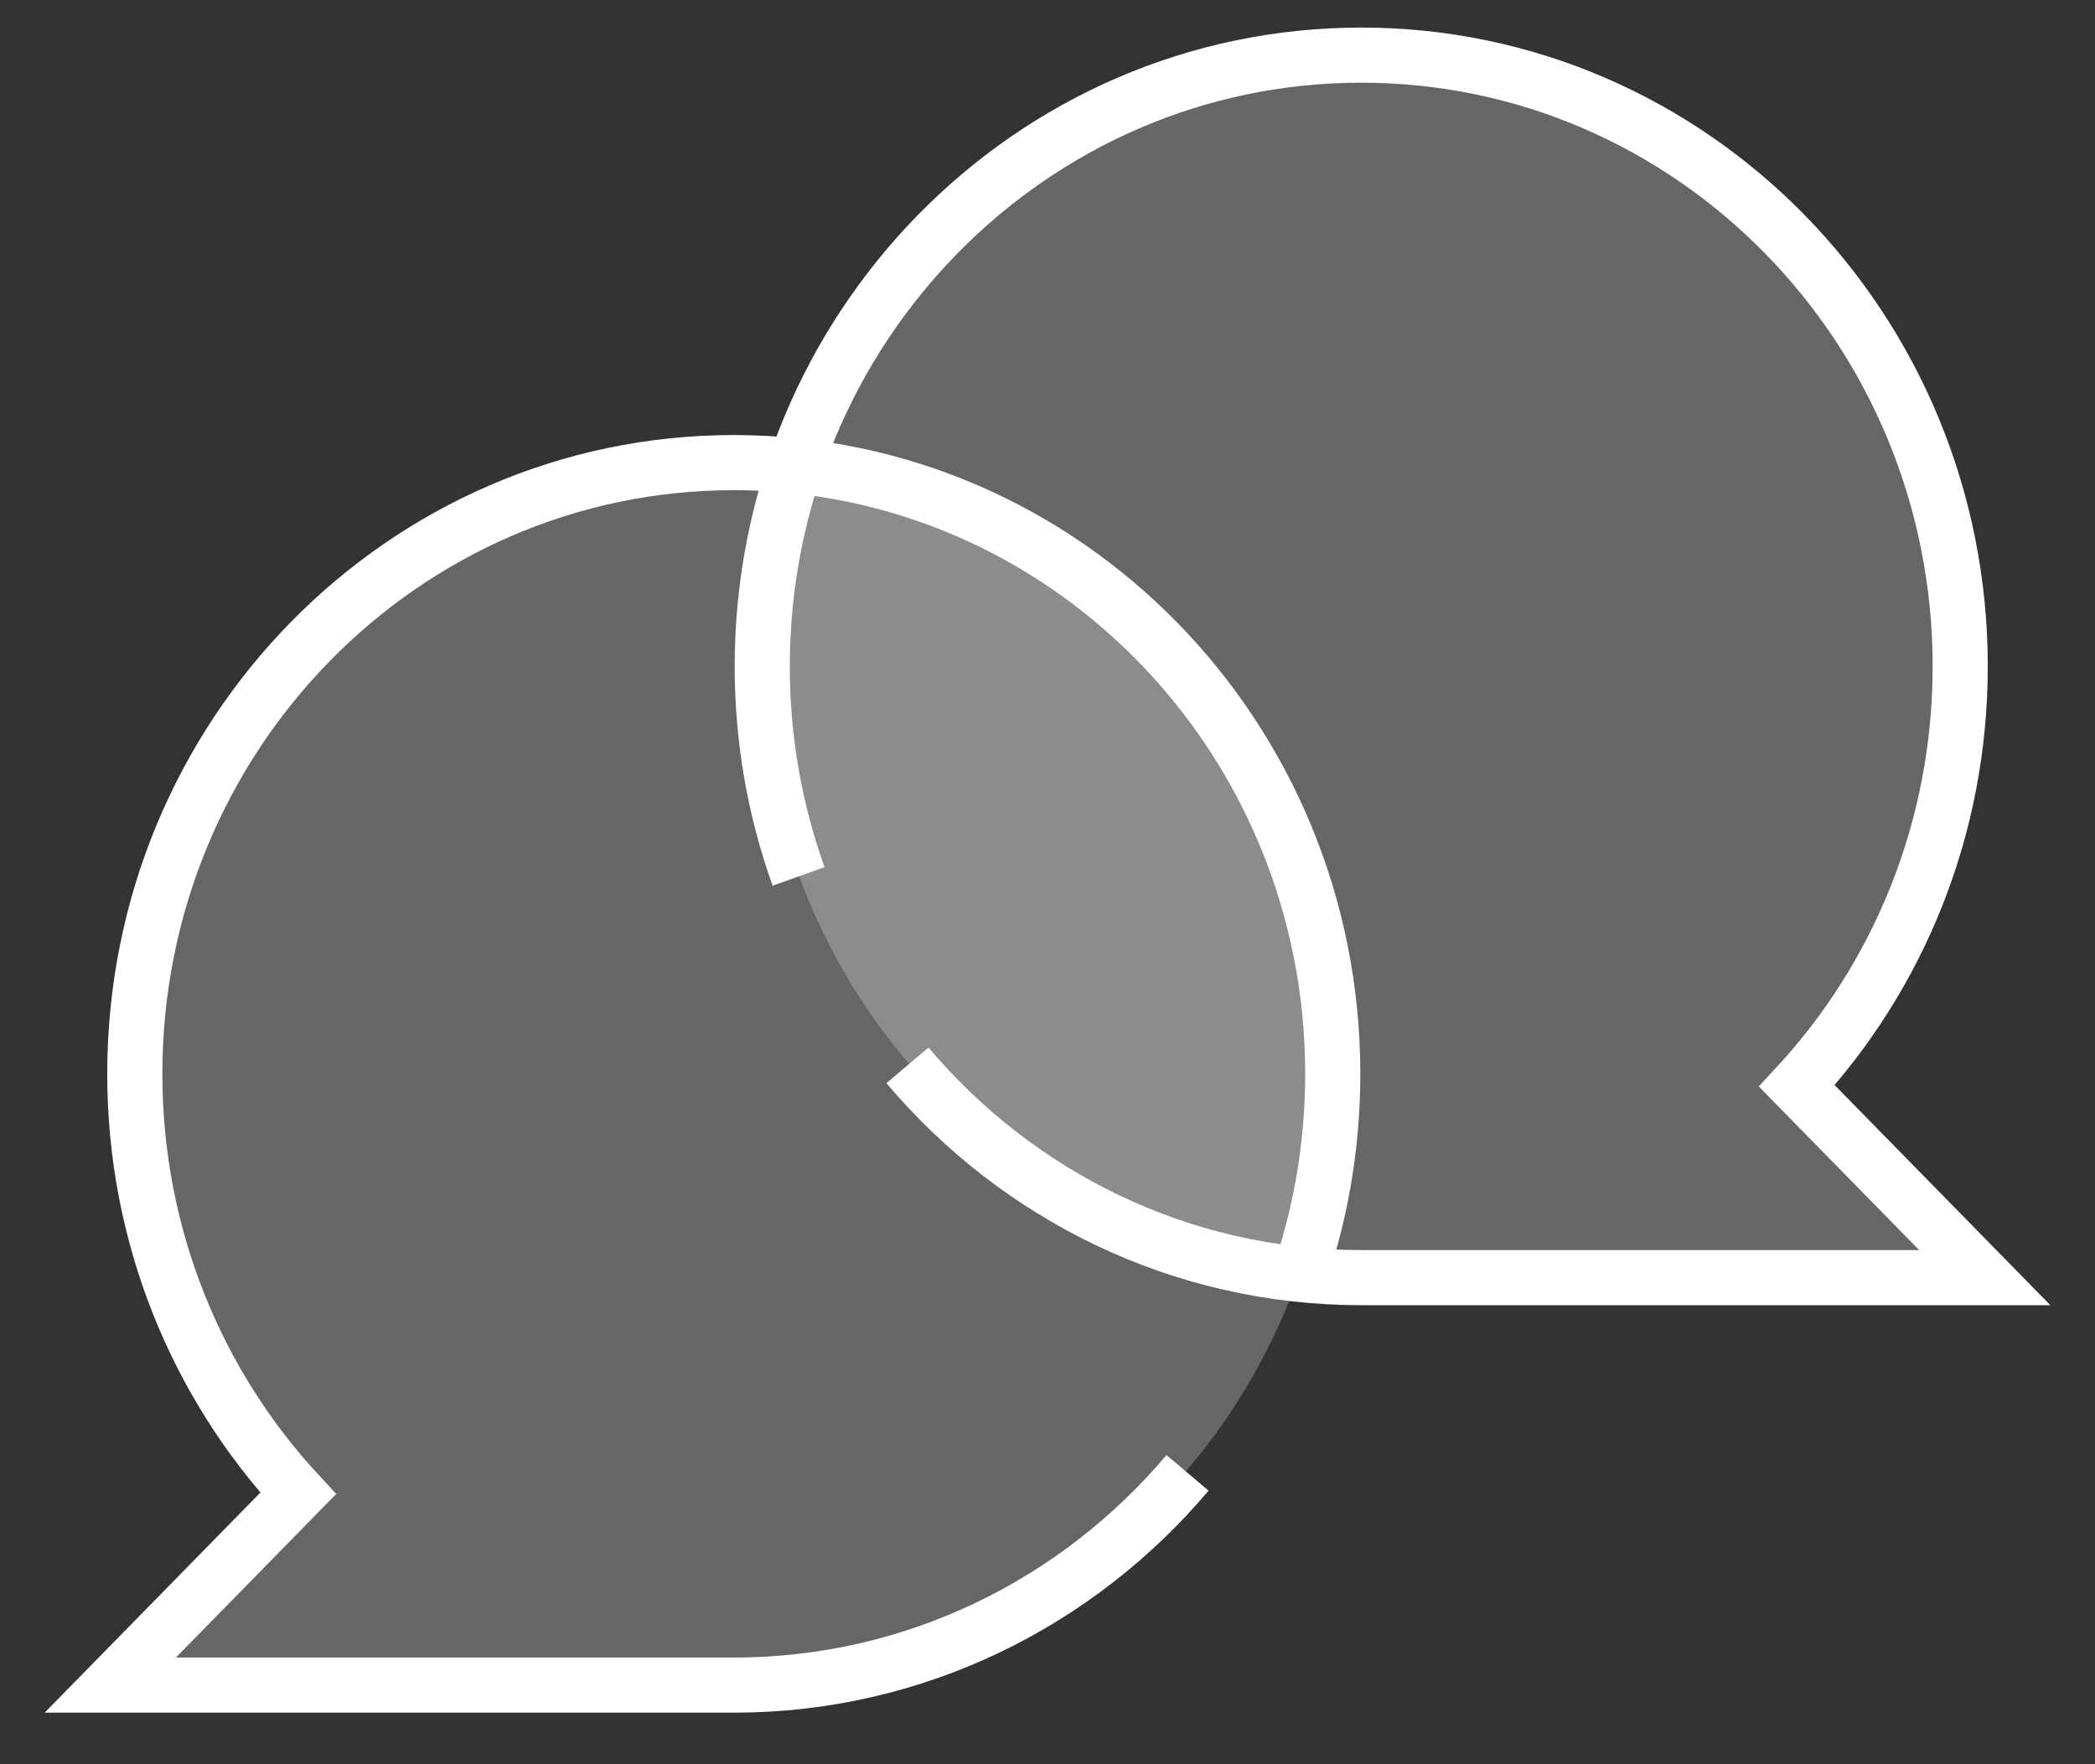 <svg width="38" height="32" viewBox="0 0 38 32" fill="none" xmlns="http://www.w3.org/2000/svg">
<rect x="0" y="0" width="38" height="32" fill="#333333" stroke="none"/>
<path d="M24.174 19.478C24.174 25.602 19.21 30.565 13.087 30.565H2.382L5.441 27.507C3.321 25.487 2 22.637 2 19.478C2 13.355 6.964 8.391 13.087 8.391C19.21 8.391 24.174 13.355 24.174 19.478Z" fill="white" fill-opacity="0.25"/>
<path d="M21.54 26.715C19.548 29.073 16.599 30.565 13.309 30.565H2L5.408 27.088C3.571 25.102 2.445 22.424 2.445 19.478C2.445 13.355 7.309 8.391 13.309 8.391C19.31 8.391 24.174 13.355 24.174 19.478C24.174 20.817 23.942 22.1 23.515 23.288" stroke="white"/>
<path d="M13.826 12.087C13.826 18.21 18.79 23.174 24.913 23.174H35.618L32.559 20.115C34.679 18.096 36 15.246 36 12.087C36 5.964 31.036 1 24.913 1C18.79 1 13.826 5.964 13.826 12.087Z" fill="white" fill-opacity="0.25"/>
<path d="M16.46 19.324C18.452 21.682 21.401 23.174 24.691 23.174H36L32.592 19.697C34.429 17.711 35.555 15.033 35.555 12.087C35.555 5.964 30.691 1 24.691 1C18.69 1 13.826 5.964 13.826 12.087C13.826 13.425 14.059 14.709 14.485 15.897" stroke="white"/>
</svg>
